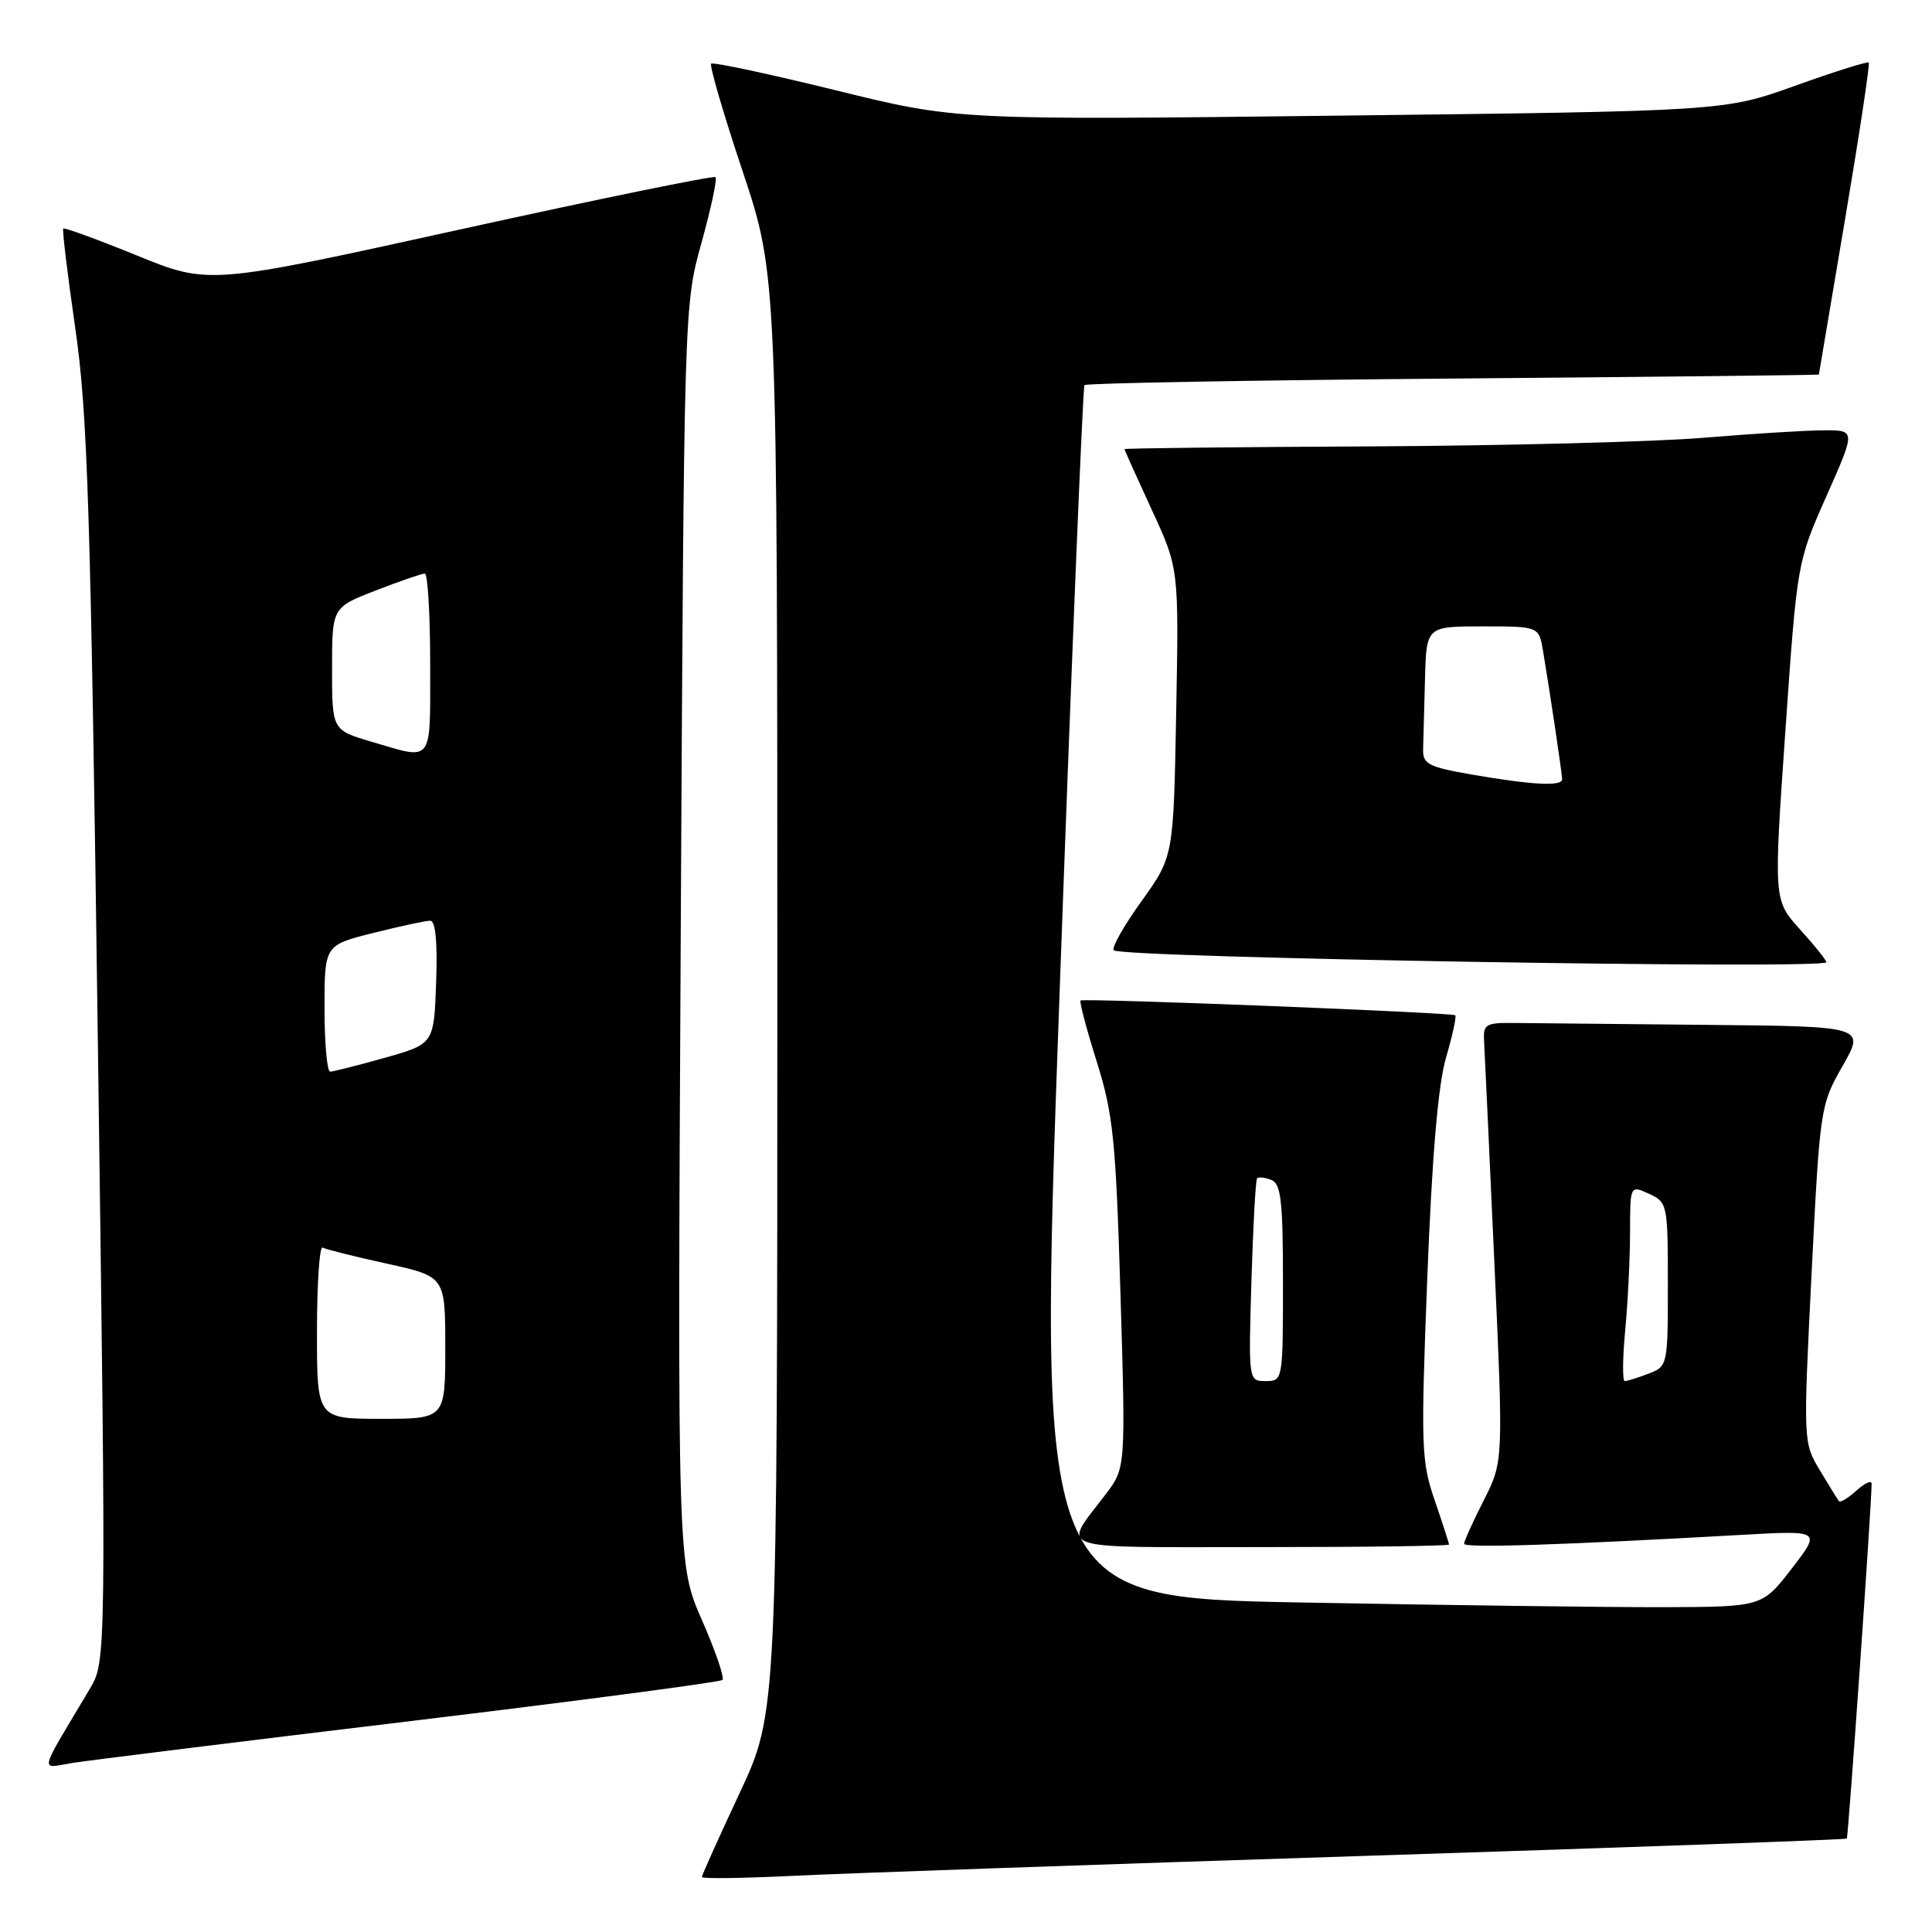 <?xml version="1.0" encoding="UTF-8" standalone="no"?>
<!DOCTYPE svg PUBLIC "-//W3C//DTD SVG 1.1//EN" "http://www.w3.org/Graphics/SVG/1.1/DTD/svg11.dtd" >
<svg xmlns="http://www.w3.org/2000/svg" xmlns:xlink="http://www.w3.org/1999/xlink" version="1.1" viewBox="0 0 256 256">
 <g >
 <path fill="currentColor"
d=" M 180.98 245.91 C 215.89 244.79 244.57 243.76 244.71 243.62 C 244.91 243.42 247.99 199.49 248.00 196.60 C 248.00 196.10 247.10 196.51 245.99 197.51 C 244.89 198.50 243.84 199.14 243.67 198.91 C 243.49 198.68 242.35 196.85 241.14 194.82 C 238.94 191.16 238.93 191.04 240.04 168.82 C 241.15 146.80 241.20 146.43 244.15 141.25 C 247.15 136.00 247.15 136.00 226.07 135.80 C 214.48 135.68 203.09 135.57 200.75 135.55 C 196.83 135.50 196.51 135.70 196.65 138.00 C 196.73 139.38 197.34 152.46 198.00 167.08 C 199.21 193.65 199.21 193.65 196.61 198.79 C 195.17 201.62 194.00 204.21 194.00 204.56 C 194.00 205.14 206.83 204.73 230.91 203.37 C 241.31 202.79 241.31 202.79 237.41 207.85 C 233.50 212.91 233.50 212.91 220.50 212.96 C 213.35 212.98 191.75 212.70 172.50 212.34 C 137.50 211.69 137.50 211.69 140.40 131.59 C 141.99 87.54 143.48 51.29 143.70 51.03 C 143.93 50.77 165.91 50.38 192.56 50.16 C 219.20 49.94 241.01 49.70 241.01 49.63 C 241.02 49.56 242.58 40.30 244.48 29.05 C 246.38 17.80 247.79 8.46 247.62 8.29 C 247.45 8.12 243.08 9.49 237.90 11.35 C 228.50 14.72 228.50 14.72 177.65 15.32 C 126.79 15.92 126.79 15.92 110.73 11.96 C 101.89 9.79 94.47 8.20 94.23 8.44 C 93.99 8.68 95.86 15.09 98.40 22.69 C 103.00 36.50 103.00 36.50 103.00 131.71 C 103.00 226.92 103.00 226.92 98.00 237.60 C 95.25 243.47 93.00 248.48 93.00 248.72 C 93.00 248.96 98.51 248.88 105.25 248.55 C 111.99 248.22 146.07 247.03 180.98 245.91 Z  M 54.35 228.06 C 76.82 225.35 95.44 222.89 95.73 222.60 C 96.02 222.31 94.80 218.75 93.02 214.69 C 89.77 207.30 89.77 207.30 90.20 123.90 C 90.64 40.56 90.64 40.49 92.94 32.21 C 94.21 27.64 95.05 23.71 94.81 23.47 C 94.57 23.24 79.37 26.35 61.03 30.39 C 27.69 37.74 27.69 37.74 18.18 33.87 C 12.95 31.74 8.54 30.13 8.38 30.28 C 8.23 30.44 8.95 36.40 9.98 43.53 C 11.61 54.77 12.01 67.42 12.97 138.32 C 14.08 220.14 14.08 220.14 11.88 223.82 C 4.97 235.42 5.23 234.30 9.60 233.60 C 11.74 233.26 31.88 230.76 54.35 228.06 Z  M 192.00 204.66 C 192.00 204.47 191.14 201.82 190.10 198.78 C 188.32 193.63 188.26 191.64 189.12 169.38 C 189.75 153.20 190.55 143.78 191.60 140.16 C 192.46 137.23 193.01 134.69 192.83 134.53 C 192.42 134.17 143.62 132.24 143.18 132.57 C 143.00 132.70 143.96 136.34 145.32 140.66 C 147.51 147.64 147.85 151.02 148.47 171.50 C 149.16 194.50 149.16 194.50 146.51 198.00 C 140.74 205.60 138.98 205.00 166.96 205.00 C 180.73 205.00 192.00 204.85 192.00 204.66 Z  M 242.00 127.50 C 242.00 127.23 240.43 125.26 238.50 123.14 C 235.01 119.27 235.01 119.27 236.57 96.88 C 238.13 74.50 238.13 74.50 242.01 65.75 C 245.89 57.00 245.89 57.00 241.69 57.02 C 239.39 57.02 232.18 57.47 225.68 58.01 C 219.18 58.55 199.27 59.06 181.43 59.15 C 163.59 59.23 149.00 59.40 149.00 59.51 C 149.00 59.62 150.62 63.23 152.60 67.52 C 156.21 75.32 156.21 75.32 155.85 94.41 C 155.50 113.50 155.50 113.50 151.25 119.42 C 148.91 122.67 147.26 125.59 147.58 125.92 C 148.57 126.91 242.00 128.48 242.00 127.50 Z  M 215.35 176.25 C 215.70 172.54 215.99 166.70 215.99 163.27 C 216.00 157.04 216.00 157.04 218.50 158.18 C 220.94 159.30 221.00 159.57 221.00 170.19 C 221.00 180.93 220.97 181.06 218.43 182.02 C 217.02 182.56 215.61 183.00 215.29 183.00 C 214.97 183.00 215.00 179.96 215.35 176.25 Z  M 42.00 176.44 C 42.00 170.08 42.34 165.08 42.75 165.31 C 43.16 165.55 46.99 166.50 51.25 167.44 C 59.00 169.14 59.00 169.14 59.00 178.57 C 59.00 188.00 59.00 188.00 50.50 188.00 C 42.00 188.00 42.00 188.00 42.00 176.44 Z  M 43.00 133.62 C 43.00 125.24 43.00 125.24 49.46 123.62 C 53.01 122.73 56.40 122.00 57.00 122.00 C 57.71 122.00 57.98 124.78 57.79 130.16 C 57.50 138.32 57.50 138.32 51.00 140.16 C 47.42 141.17 44.16 141.99 43.75 142.00 C 43.34 142.00 43.00 138.23 43.00 133.62 Z  M 49.25 98.29 C 44.00 96.74 44.00 96.74 44.00 88.62 C 44.00 80.49 44.00 80.49 49.79 78.24 C 52.97 77.01 55.90 76.00 56.29 76.00 C 56.68 76.00 57.00 81.40 57.00 88.00 C 57.00 101.38 57.49 100.72 49.25 98.29 Z  M 165.82 169.75 C 166.04 162.46 166.38 156.33 166.57 156.13 C 166.76 155.92 167.61 156.02 168.46 156.35 C 169.74 156.84 170.00 159.15 170.00 169.97 C 170.00 182.88 169.98 183.00 167.71 183.00 C 165.43 183.00 165.43 183.00 165.82 169.75 Z  M 195.00 102.63 C 189.23 101.62 188.51 101.24 188.57 99.25 C 188.61 98.01 188.72 93.85 188.82 90.00 C 189.00 83.00 189.00 83.00 196.45 83.00 C 203.91 83.00 203.91 83.00 204.46 86.25 C 205.42 91.98 206.98 102.48 206.99 103.25 C 207.00 104.23 203.04 104.02 195.00 102.63 Z "/>
</g>
</svg>
